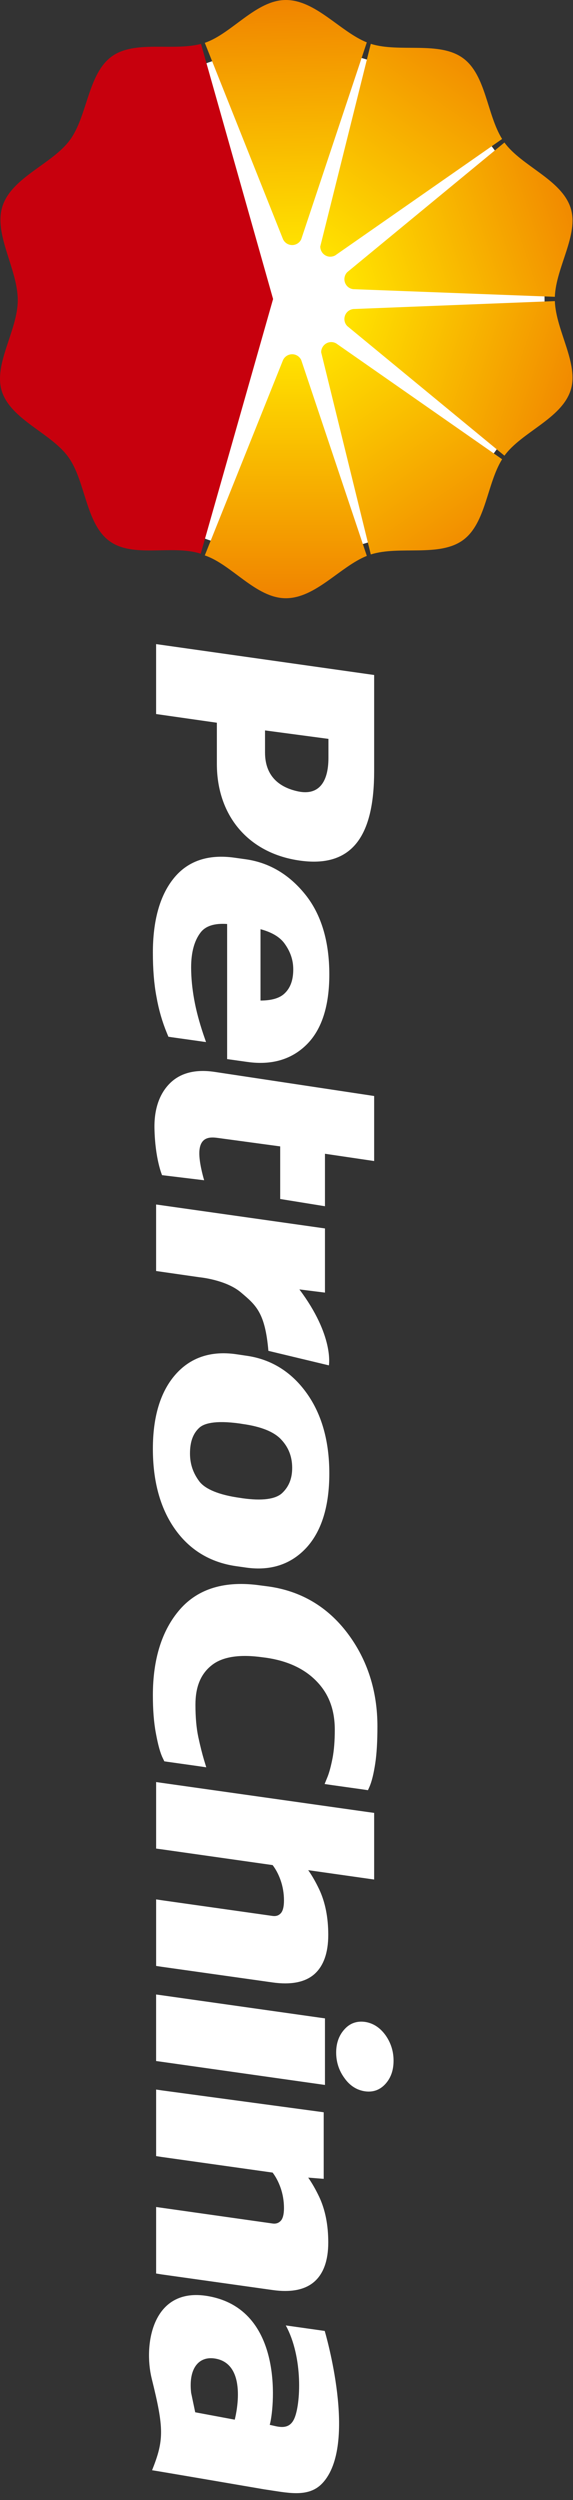 <svg width="25" height="109" viewBox="0 0 25 109" fill="none" xmlns="http://www.w3.org/2000/svg">
<rect x="0" y="0" width="25" height="109" fill="#333333" stroke="none"/>
<path d="M12.744 24.159C6.662 24.159 1.729 19.222 1.729 13.132C1.729 7.042 6.662 2.105 12.744 2.105C18.827 2.105 23.759 7.042 23.759 13.132C23.759 19.222 18.827 24.159 12.744 24.159Z" fill="white"/>
<path d="M11.915 13.037L8.77 1.914C7.536 2.238 5.879 1.737 4.877 2.461C3.829 3.219 3.817 5.064 3.05 6.105C2.284 7.15 0.521 7.725 0.11 8.985C-0.292 10.21 0.773 11.723 0.775 13.084C0.777 14.401 -0.297 15.87 0.08 17.059C0.482 18.307 2.231 18.882 2.981 19.927C3.737 20.976 3.731 22.82 4.769 23.586C5.809 24.354 7.504 23.735 8.758 24.142L11.915 13.037Z" fill="#C7000D"/>
<path fill-rule="evenodd" clip-rule="evenodd" d="M12.747 10.685C12.922 10.685 13.071 10.583 13.142 10.435L16.004 1.848C14.838 1.379 13.769 -0.003 12.467 3.53751e-06C11.167 0.004 10.109 1.472 8.935 1.867L12.344 10.42C12.411 10.576 12.566 10.685 12.747 10.685L12.747 10.685Z" fill="url(#paint0_linear_125_96)"/>
<path fill-rule="evenodd" clip-rule="evenodd" d="M13.973 10.747L13.973 10.752C13.975 10.919 14.07 11.079 14.231 11.153C14.361 11.213 14.505 11.201 14.621 11.139L21.907 6.06C21.242 4.992 21.205 3.275 20.209 2.541C19.173 1.775 17.431 2.307 16.178 1.912L13.973 10.747Z" fill="url(#paint1_linear_125_96)"/>
<path fill-rule="evenodd" clip-rule="evenodd" d="M15.061 12.344C15.124 12.495 15.261 12.592 15.413 12.608L24.208 12.941C24.255 11.65 25.267 10.23 24.897 9.068C24.498 7.825 22.761 7.25 22.009 6.214L15.15 11.867C15.03 11.991 14.99 12.177 15.061 12.344Z" fill="url(#paint2_linear_125_96)"/>
<path fill-rule="evenodd" clip-rule="evenodd" d="M12.756 15.445L12.747 15.445L12.739 15.445C12.562 15.449 12.41 15.557 12.344 15.71L8.935 24.216C10.109 24.611 11.167 26.081 12.467 26.083C13.769 26.085 14.838 24.703 16.004 24.237L13.142 15.696C13.072 15.55 12.927 15.449 12.756 15.445Z" fill="url(#paint3_linear_125_96)"/>
<path fill-rule="evenodd" clip-rule="evenodd" d="M14.012 15.354L14.012 15.359L16.178 24.174C17.431 23.777 19.173 24.307 20.209 23.543C21.205 22.808 21.242 21.091 21.907 20.023L14.661 14.968C14.543 14.904 14.4 14.895 14.271 14.954C14.11 15.029 14.014 15.187 14.012 15.354L14.012 15.354Z" fill="url(#paint4_linear_125_96)"/>
<path fill-rule="evenodd" clip-rule="evenodd" d="M15.061 13.739C15.124 13.589 15.261 13.493 15.413 13.474L24.208 13.128C24.255 14.42 25.267 15.855 24.897 17.016C24.498 18.258 22.761 18.834 22.009 19.868L15.15 14.216C15.03 14.093 14.99 13.906 15.061 13.739Z" fill="url(#paint5_linear_125_96)"/>
<path fill-rule="evenodd" clip-rule="evenodd" d="M6.811 28.083L16.324 29.43L16.324 33.623C16.324 36.434 15.382 37.936 12.883 37.49C10.761 37.109 9.462 35.501 9.462 33.306L9.462 31.511L6.811 31.132L6.811 28.083ZM13.021 34.509C13.888 34.684 14.33 34.127 14.33 33.042L14.33 32.215L11.563 31.846L11.563 32.812C11.563 33.808 12.148 34.328 13.021 34.509ZM13.383 45.539C12.722 46.197 11.849 46.45 10.79 46.3L10.15 46.21L9.91 46.177L9.91 40.286C9.356 40.247 8.963 40.372 8.746 40.664C8.475 41.021 8.339 41.529 8.339 42.177C8.339 42.623 8.384 43.091 8.471 43.573C8.557 44.057 8.695 44.567 8.871 45.093L8.989 45.435L8.647 45.386L7.502 45.225L7.348 45.202L7.285 45.05C7.083 44.564 6.926 44.029 6.827 43.459C6.719 42.895 6.67 42.25 6.67 41.538C6.67 40.149 6.969 39.064 7.562 38.317C8.175 37.54 9.076 37.231 10.24 37.397L10.725 37.465C11.748 37.611 12.617 38.127 13.32 39.002C14.018 39.871 14.368 41.045 14.368 42.486C14.368 43.861 14.038 44.887 13.383 45.539ZM11.366 43.624C11.849 43.624 12.203 43.52 12.416 43.314C12.672 43.072 12.795 42.73 12.795 42.265C12.795 41.862 12.672 41.495 12.416 41.14C12.208 40.85 11.854 40.644 11.366 40.513L11.366 43.624ZM14.178 52.592L12.225 52.276L12.225 49.983L9.498 49.613C9.199 49.573 8.668 49.524 8.697 50.352C8.712 50.821 8.907 51.459 8.907 51.459L7.071 51.237C7.071 51.237 6.764 50.525 6.739 49.187C6.725 48.333 6.967 47.676 7.413 47.232C7.864 46.783 8.512 46.613 9.338 46.731L16.324 47.786L16.324 50.621L14.178 50.304L14.178 52.592ZM13.378 67.47C12.708 68.201 11.819 68.499 10.742 68.347L10.305 68.285C9.163 68.122 8.263 67.57 7.62 66.65C6.985 65.741 6.67 64.572 6.67 63.169C6.67 61.776 6.996 60.691 7.641 59.947C8.297 59.189 9.196 58.884 10.305 59.044L10.742 59.109C11.825 59.258 12.717 59.812 13.382 60.744C14.038 61.66 14.368 62.838 14.368 64.241C14.368 65.659 14.037 66.743 13.378 67.47ZM10.57 62.083L10.469 62.066C9.346 61.909 8.889 62.076 8.702 62.244C8.423 62.494 8.289 62.864 8.289 63.371C8.289 63.829 8.423 64.226 8.698 64.591C8.96 64.933 9.569 65.182 10.469 65.307L10.57 65.323C11.43 65.445 12.013 65.368 12.305 65.103C12.603 64.824 12.748 64.465 12.748 64.002C12.748 63.522 12.597 63.117 12.279 62.775C11.968 62.429 11.391 62.196 10.57 62.083ZM16.117 77.912L16.053 78.053L15.894 78.028L14.512 77.834L14.163 77.783L14.291 77.469C14.368 77.276 14.44 77.006 14.508 76.661C14.575 76.314 14.607 75.896 14.607 75.418C14.607 74.554 14.353 73.864 13.823 73.315C13.294 72.76 12.546 72.411 11.602 72.276L11.474 72.26C10.459 72.115 9.702 72.23 9.232 72.609C8.76 72.983 8.527 73.542 8.527 74.322C8.527 74.873 8.569 75.351 8.654 75.746C8.741 76.149 8.825 76.477 8.897 76.719L8.999 77.055L8.669 77.006L7.312 76.815L7.17 76.794L7.105 76.659C6.996 76.442 6.897 76.091 6.804 75.584C6.71 75.094 6.67 74.533 6.67 73.912C6.67 72.329 7.068 71.07 7.849 70.172C8.647 69.257 9.827 68.905 11.358 69.124L11.719 69.171C13.146 69.372 14.305 70.066 15.173 71.224C16.031 72.369 16.467 73.733 16.467 75.267C16.467 75.914 16.437 76.461 16.371 76.891C16.303 77.333 16.223 77.67 16.117 77.912L16.117 77.912ZM13.708 86.08C13.302 86.43 12.688 86.548 11.884 86.433L7.05 85.751L6.812 85.715L6.812 82.813L7.05 82.85L11.89 83.535C12.035 83.555 12.148 83.523 12.24 83.429C12.339 83.334 12.39 83.14 12.39 82.864C12.39 82.548 12.338 82.243 12.235 81.957C12.146 81.71 12.031 81.496 11.895 81.318L7.05 80.63L6.812 80.599L6.812 77.697L7.05 77.732L16.087 79.01L16.324 79.042L16.324 81.947L16.087 81.914L13.447 81.539C13.618 81.782 13.777 82.061 13.925 82.373C14.188 82.929 14.322 83.599 14.322 84.359C14.322 85.147 14.115 85.724 13.708 86.08ZM13.708 99.487C13.302 99.839 12.688 99.96 11.884 99.844L7.05 99.164L6.812 99.125L6.812 96.225L7.05 96.259L11.89 96.945C12.035 96.966 12.148 96.929 12.24 96.837C12.339 96.741 12.39 96.547 12.39 96.275C12.39 95.961 12.338 95.654 12.235 95.368C12.146 95.121 12.031 94.905 11.895 94.725L7.05 94.043L6.812 94.006L6.812 91.104L7.05 91.14L14.123 92.095L14.123 94.998L13.447 94.944C13.618 95.189 13.777 95.47 13.925 95.78C14.188 96.338 14.322 97.006 14.322 97.77C14.322 98.556 14.115 99.134 13.708 99.487ZM15.016 88.493C15.253 88.219 15.561 88.104 15.93 88.156C16.286 88.211 16.588 88.408 16.83 88.749C17.057 89.076 17.171 89.444 17.171 89.845C17.171 90.256 17.057 90.587 16.826 90.848C16.585 91.12 16.282 91.23 15.93 91.182C15.563 91.13 15.253 90.931 15.016 90.587C14.785 90.266 14.667 89.898 14.667 89.489C14.667 89.09 14.785 88.753 15.016 88.493ZM14.178 90.904L13.939 90.87L7.05 89.894L6.811 89.861L6.811 86.96L7.05 86.993L13.939 87.968L14.178 88.001L14.178 90.904ZM14.349 59.53L11.71 58.897C11.567 57.231 11.17 56.907 10.514 56.352C9.857 55.793 8.702 55.688 8.702 55.688L6.811 55.416L6.811 52.516L14.178 53.56L14.178 56.358L13.062 56.218C14.581 58.242 14.35 59.526 14.349 59.53ZM14.06 108.274C13.442 108.928 12.505 108.672 11.551 108.539C11.551 108.539 6.641 107.696 6.635 107.703C7.16 106.387 7.16 105.886 6.62 103.71C6.249 102.206 6.653 99.604 9.196 100.134C12.474 100.809 11.939 105.166 11.768 105.723C12.098 105.791 12.59 105.988 12.833 105.467C13.122 104.852 13.231 102.781 12.469 101.389L14.167 101.629C14.167 101.629 15.647 106.603 14.06 108.274ZM8.517 105.176L10.242 105.498C10.242 105.498 10.862 103.179 9.476 102.851C8.734 102.674 8.209 103.188 8.339 104.328L8.517 105.176Z" fill="white"/>
<defs>
<linearGradient id="paint0_linear_125_96" x1="12.611" y1="10.773" x2="12.327" y2="-0.091" gradientUnits="userSpaceOnUse">
<stop stop-color="#FFE200"/>
<stop offset="1" stop-color="#F08300"/>
</linearGradient>
<linearGradient id="paint1_linear_125_96" x1="14.571" y1="11.331" x2="21.317" y2="1.662" gradientUnits="userSpaceOnUse">
<stop stop-color="#FFE200"/>
<stop offset="1" stop-color="#F08300"/>
</linearGradient>
<linearGradient id="paint2_linear_125_96" x1="14.947" y1="11.315" x2="25.312" y2="7.845" gradientUnits="userSpaceOnUse">
<stop stop-color="#FFE200"/>
<stop offset="1" stop-color="#F08300"/>
</linearGradient>
<linearGradient id="paint3_linear_125_96" x1="12.469" y1="15.445" x2="12.469" y2="26.085" gradientUnits="userSpaceOnUse">
<stop stop-color="#FFE200"/>
<stop offset="1" stop-color="#F08300"/>
</linearGradient>
<linearGradient id="paint4_linear_125_96" x1="14.609" y1="14.777" x2="21.318" y2="24.419" gradientUnits="userSpaceOnUse">
<stop stop-color="#FFE200"/>
<stop offset="1" stop-color="#F08300"/>
</linearGradient>
<linearGradient id="paint5_linear_125_96" x1="14.945" y1="14.763" x2="25.314" y2="18.228" gradientUnits="userSpaceOnUse">
<stop stop-color="#FFE200"/>
<stop offset="1" stop-color="#F08300"/>
</linearGradient>
</defs>
</svg>
